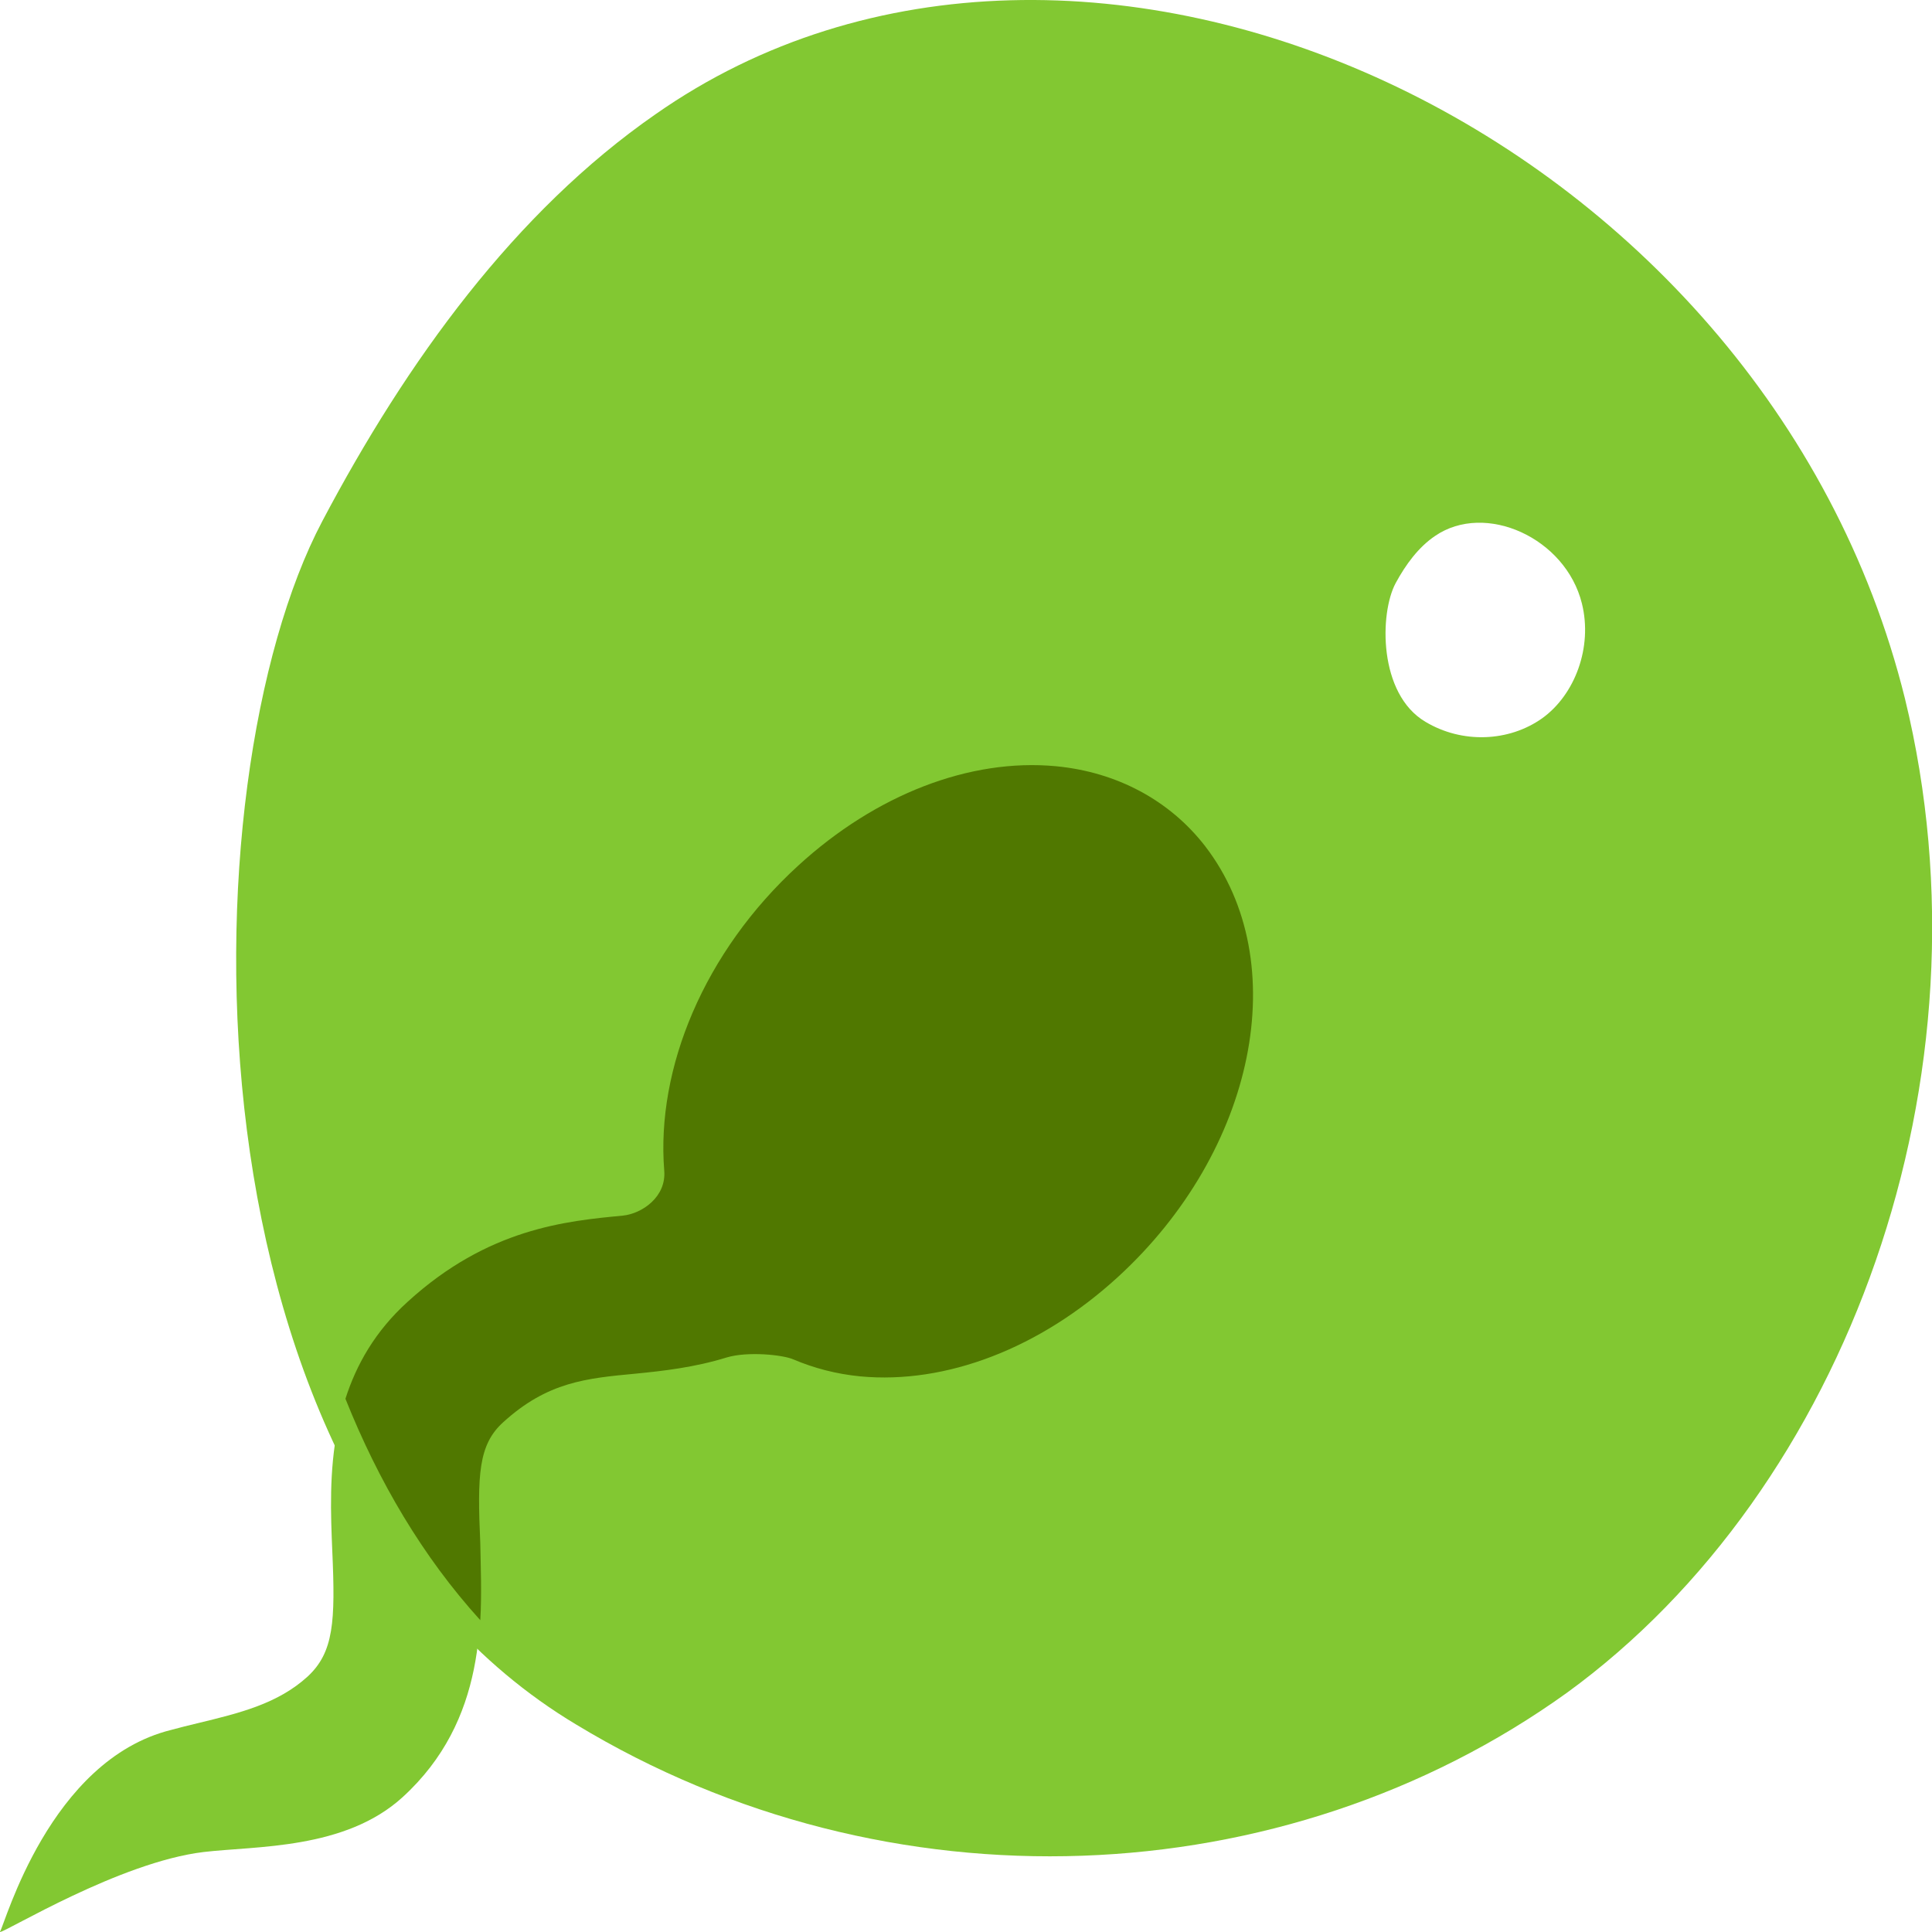 <?xml version="1.0" encoding="utf-8"?>
<!-- Generator: Adobe Illustrator 24.0.0, SVG Export Plug-In . SVG Version: 6.00 Build 0)  -->
<svg version="1.1" id="Слой_1" xmlns="http://www.w3.org/2000/svg" xmlns:xlink="http://www.w3.org/1999/xlink" x="0px" y="0px"
	 width="500px" height="500px" viewBox="0 0 500 500" enable-background="new 0 0 500 500" xml:space="preserve">
<g>
	<path fill-rule="evenodd" clip-rule="evenodd" fill="#82C832" d="M169.6,29.6C279.6-47.5,456.7,34.1,493,180.8
		c23.9,97.9-15,204.6-87.5,257.3c-73.2,52.6-175.7,57.1-256.4,8.2C45.1,384,47.8,202.3,83.4,134.9C105.3,93.4,133.3,54.8,169.6,29.6
		z M371.4,138.7c13-8.9,33.8,0.5,38,17.5c2.8,11.3-1.8,23.6-10.3,29.7c-8.6,6.1-20.7,6.6-30.2,0.9c-12.2-7.2-11.9-28.1-7.7-35.9
		C363.8,146.1,367.1,141.6,371.4,138.7z"/>
	<path fill="#82C832" d="M164.4,355.6c7.2-0.7,15.2-1.6,23.6-4.2c5.4-1.6,14.3-0.7,17.2,0.5c5.4,2.3,11.2,3.8,17.3,4.4
		c22.2,2.1,46.6-7.3,66.7-25.7c35.7-32.7,45.6-81.6,22.6-111.5c-9.2-11.9-22.9-19.3-38.6-20.7c-22.2-2.1-46.6,7.3-66.7,25.7
		c-24.5,22.4-36.8,52.6-34.7,78.9c0.6,6.9-5.8,11.2-10.7,11.7c-14.8,1.4-35,3.3-55.7,22.3c-21.3,19.5-20.2,45.5-19.4,64.5
		c0.8,18.1,0.4,26.1-6.4,32.4c-7.7,7-17.4,9.4-28.6,12.1c-2.2,0.5-4.4,1.1-6.7,1.7C12.8,455.5,1.3,498,0,499.9c0,0,0,0.1,0,0.1
		c1.5,0,31-18.1,52.7-20.7c13.6-1.6,36.6-0.6,51.5-14.2c21.8-19.9,20.7-46.4,19.9-65.6c-0.7-17.7-0.4-25.5,5.9-31.3
		C141.6,357.7,151.7,356.8,164.4,355.6z"/>
	<path fill-rule="evenodd" clip-rule="evenodd" fill="#507800" d="M124.3,419.3c-14.9-16.4-26.4-36-34.9-57.3
		c2.8-8.8,7.7-17.5,16.1-25.1c20.8-19,41-20.9,55.7-22.3h0c4.9-0.5,11.3-4.8,10.7-11.7c-2.1-26.3,10.2-56.5,34.7-78.9
		c20.1-18.4,44.4-27.8,66.7-25.7c15.7,1.5,29.4,8.8,38.6,20.7c23,29.9,13.1,78.8-22.6,111.5c-20.1,18.4-44.4,27.8-66.7,25.7
		c-6.1-0.6-11.9-2.1-17.3-4.4c-2.8-1.2-11.8-2.1-17.2-0.5c-8.4,2.6-16.5,3.5-23.6,4.2l0,0c-12.7,1.2-22.8,2.1-34.3,12.6
		c-6.4,5.8-6.7,13.6-5.9,31.3C124.4,405.5,124.7,412.3,124.3,419.3z"/>
</g>
</svg>
